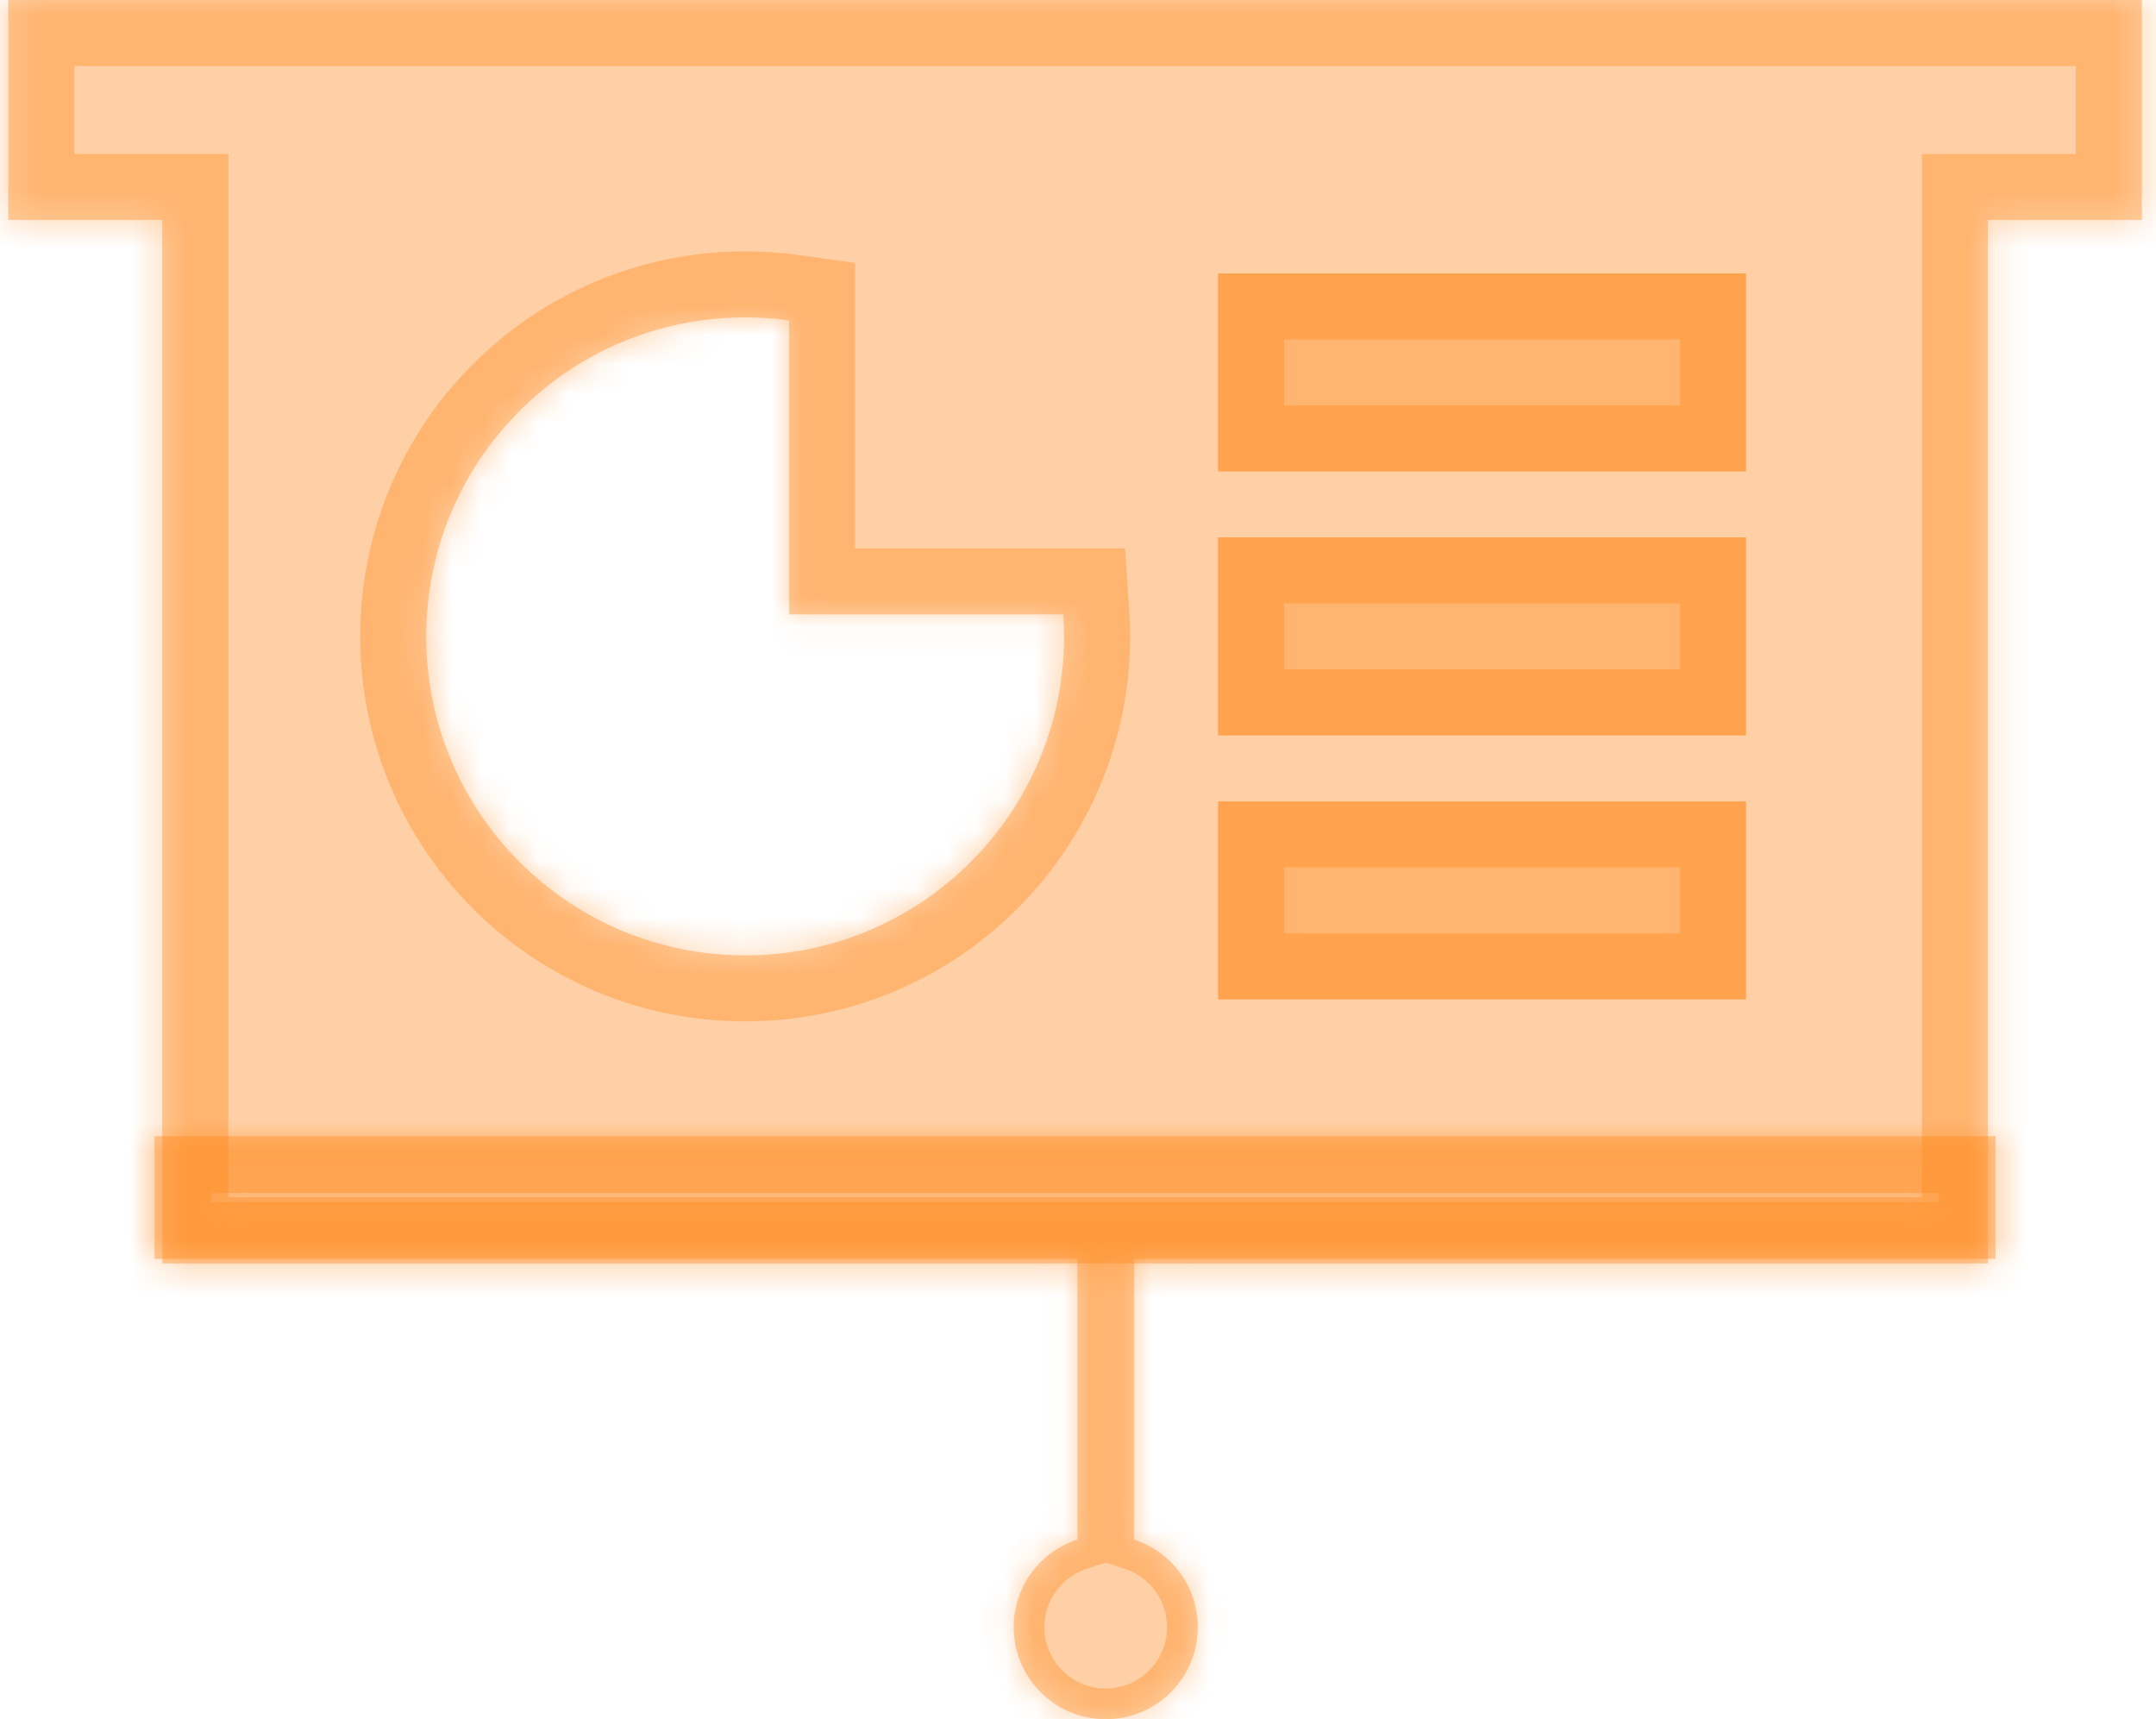 <svg xmlns="http://www.w3.org/2000/svg" width="74" height="59" fill="none" viewBox="0 0 74 59"><path fill="#FF8B20" fill-opacity=".4" d="M41.809 9.383h18.119v6.795h-18.119z"/><path stroke="#FF8B20" stroke-opacity=".4" stroke-width="2.265" d="M42.941 10.515h15.854v4.53H42.941z"/><path fill="#FF8B20" fill-opacity=".4" d="M41.809 18.442h18.119v6.795h-18.119z"/><path stroke="#FF8B20" stroke-opacity=".4" stroke-width="2.265" d="M42.941 19.575h15.854v4.53H42.941z"/><path fill="#FF8B20" fill-opacity=".4" d="M41.809 27.502h18.119v6.795h-18.119z"/><path stroke="#FF8B20" stroke-opacity=".4" stroke-width="2.265" d="M42.941 28.634h15.854v4.53H42.941z"/><mask id="a" fill="#fff"><path fill-rule="evenodd" d="M.285 0H73.516v7.55h-5.285V43.356H5.57V7.55H.285V0zM27.086 21.084v-10.088c-.494-.068-.998-.103-1.51-.103-6.046 0-10.947 4.901-10.947 10.947 0 6.046 4.901 10.947 10.947 10.947s10.947-4.901 10.947-10.947c0-.254-.009-.506-.026-.755h-9.411z" clip-rule="evenodd"/></mask><path fill="#FF8B20" fill-opacity=".4" fill-rule="evenodd" d="M.285 0H73.516v7.55h-5.285V43.356H5.57V7.55H.285V0zM27.086 21.084v-10.088c-.494-.068-.998-.103-1.51-.103-6.046 0-10.947 4.901-10.947 10.947 0 6.046 4.901 10.947 10.947 10.947s10.947-4.901 10.947-10.947c0-.254-.009-.506-.026-.755h-9.411z" clip-rule="evenodd"/><path fill="#FF8B20" fill-opacity=".4" d="M73.516 0h2.265v-2.265h-2.265V0zM.285 0v-2.265H-1.98V0H.285zM73.516 7.55v2.265h2.265V7.55h-2.265zm-5.285 0V5.285h-2.265v2.265h2.265zm0 35.806v2.265h2.265v-2.265h-2.265zm-62.661 0H3.305v2.265H5.57v-2.265zm0-35.806h2.265V5.285H5.57v2.265zm-5.285 0H-1.98v2.265H.285V7.55zM27.086 10.996h2.265V9.022l-1.955-.27-.31 2.244zm0 10.088h-2.265v2.265h2.265v-2.265zm9.411 0l2.26-.154-.144-2.111H36.497v2.265zM73.516-2.265H.285v4.53H73.516v-4.53zm2.265 9.814V0h-4.53v7.55h4.53zm-7.55 2.265h5.285V5.285h-5.285v4.53zm2.265 33.541V7.55h-4.53V43.356h4.53zM5.57 45.621h62.661v-4.53H5.57v4.53zM3.305 7.55V43.356h4.53V7.55H3.305zM.285 9.814H5.57V5.285H.285v4.53zM-1.98 0v7.55h4.53V0h-4.53zM24.821 10.996v10.088h4.53v-10.088h-4.53zm.755 2.162c.408 0 .809.028 1.201.082l.619-4.487c-.596-.082-1.204-.125-1.82-.125v4.53zm-8.682 8.682c0-4.795 3.887-8.682 8.682-8.682V8.628c-7.297 0-13.212 5.915-13.212 13.212h4.53zm8.682 8.682c-4.795 0-8.682-3.887-8.682-8.682H12.364c0 7.297 5.915 13.212 13.212 13.212v-4.53zm8.682-8.682c0 4.795-3.887 8.682-8.682 8.682v4.53c7.297 0 13.212-5.915 13.212-13.212h-4.53zm-.02-.602c.013.198.02.399.02.602h4.53c0-.305-.01-.609-.031-.909l-4.519.308zm-7.152 2.111h9.411v-4.53h-9.411v4.53z" mask="url(#a)"/><mask id="b" fill="#fff"><path fill-rule="evenodd" d="M36.979 43.203H5.305V38.99H68.492v4.213h-29.565v9.632c1.267.411 2.184 1.601 2.184 3.006 0 1.745-1.415 3.159-3.159 3.159-1.745 0-3.159-1.415-3.159-3.159 0-1.405.918-2.597 2.187-3.007v-9.631zm0-1.948H7.253v-.316H66.544v.316H36.979z" clip-rule="evenodd"/></mask><path fill="#FF8B20" fill-opacity=".4" fill-rule="evenodd" d="M36.979 43.203H5.305V38.99H68.492v4.213h-29.565v9.632c1.267.411 2.184 1.601 2.184 3.006 0 1.745-1.415 3.159-3.159 3.159-1.745 0-3.159-1.415-3.159-3.159 0-1.405.918-2.597 2.187-3.007v-9.631zm0-1.948H7.253v-.316H66.544v.316H36.979z" clip-rule="evenodd"/><path fill="#FF8B20" fill-opacity=".4" d="M36.979 43.203h1.053v-1.053H36.979v1.053zm-31.674 0H4.252v1.053h1.053v-1.053zm0-4.213v-1.053H4.252v1.053h1.053zm63.188 0h1.053v-1.053h-1.053v1.053zm0 4.213v1.053h1.053v-1.053h-1.053zm-29.565 0v-1.053h-1.053v1.053h1.053zm0 9.632h-1.053v.765l.728.236.325-1.002zm-1.948-.001l.324 1.002.729-.236v-.766H36.979zM7.253 41.255H6.2v1.053h1.053v-1.053zm0-.316v-1.053H6.2v1.053h1.053zm59.291 0h1.053v-1.053H66.544v1.053zm0 .316v1.053h1.053v-1.053H66.544zm-31.513 3.001h1.948v-2.106h-1.948v2.106zm-27.778 0H35.031v-2.106H7.253v2.106zm-1.948 0h1.948v-2.106H5.305v2.106zm-1.053-3.001v1.948h2.106v-1.948H4.252zm0-.316v.316h2.106v-.316H4.252zm0-1.948v1.948h2.106v-1.948H4.252zm3.001-1.053H5.305v2.106h1.948v-2.106zm59.291 0H7.253v2.106H66.544v-2.106zm1.948 0H66.544v2.106h1.948v-2.106zm1.053 3.001v-1.948h-2.106v1.948h2.106zm0 .316v-.316h-2.106v.316h2.106zm0 1.948v-1.948h-2.106v1.948h2.106zm-3.001 1.053h1.948v-2.106H66.544v2.106zm-25.669 0H66.544v-2.106H40.876v2.106zm-1.948 0h1.948v-2.106h-1.948v2.106zm1.053.895v-1.948h-2.106v1.948h2.106zm0 6.635V45.151h-2.106v6.635h2.106zm0 1.049v-1.049h-2.106v1.049h2.106zm-1.378 1.002c.846.275 1.456 1.069 1.456 2.004h2.106c0-1.874-1.223-3.46-2.912-4.008l-.65 2.003zm1.456 2.004c0 1.163-.943 2.106-2.106 2.106v2.106c2.326 0 4.213-1.886 4.213-4.213h-2.106zm-2.106 2.106c-1.163 0-2.106-.943-2.106-2.106h-2.106c0 2.326 1.886 4.213 4.213 4.213v-2.106zm-2.106-2.106c0-.935.611-1.731 1.458-2.005l-.648-2.004c-1.691.546-2.916 2.133-2.916 4.009h2.106zm.081-4.055v1.048h2.106v-1.048h-2.106zm0-6.635v6.635h2.106V45.151h-2.106zm0-1.948v1.948h2.106v-1.948h-2.106zm-28.673-.895H36.979v-2.106H7.253v2.106zm-1.053-1.369v.316H8.306v-.316H6.2zM66.544 39.885H7.253v2.106H66.544v-2.106zm1.053 1.369v-.316h-2.106v.316h2.106zm-28.67 1.053H66.544v-2.106H38.927v2.106zm-1.948 0h1.948v-2.106H36.979v2.106z" mask="url(#b)"/></svg>